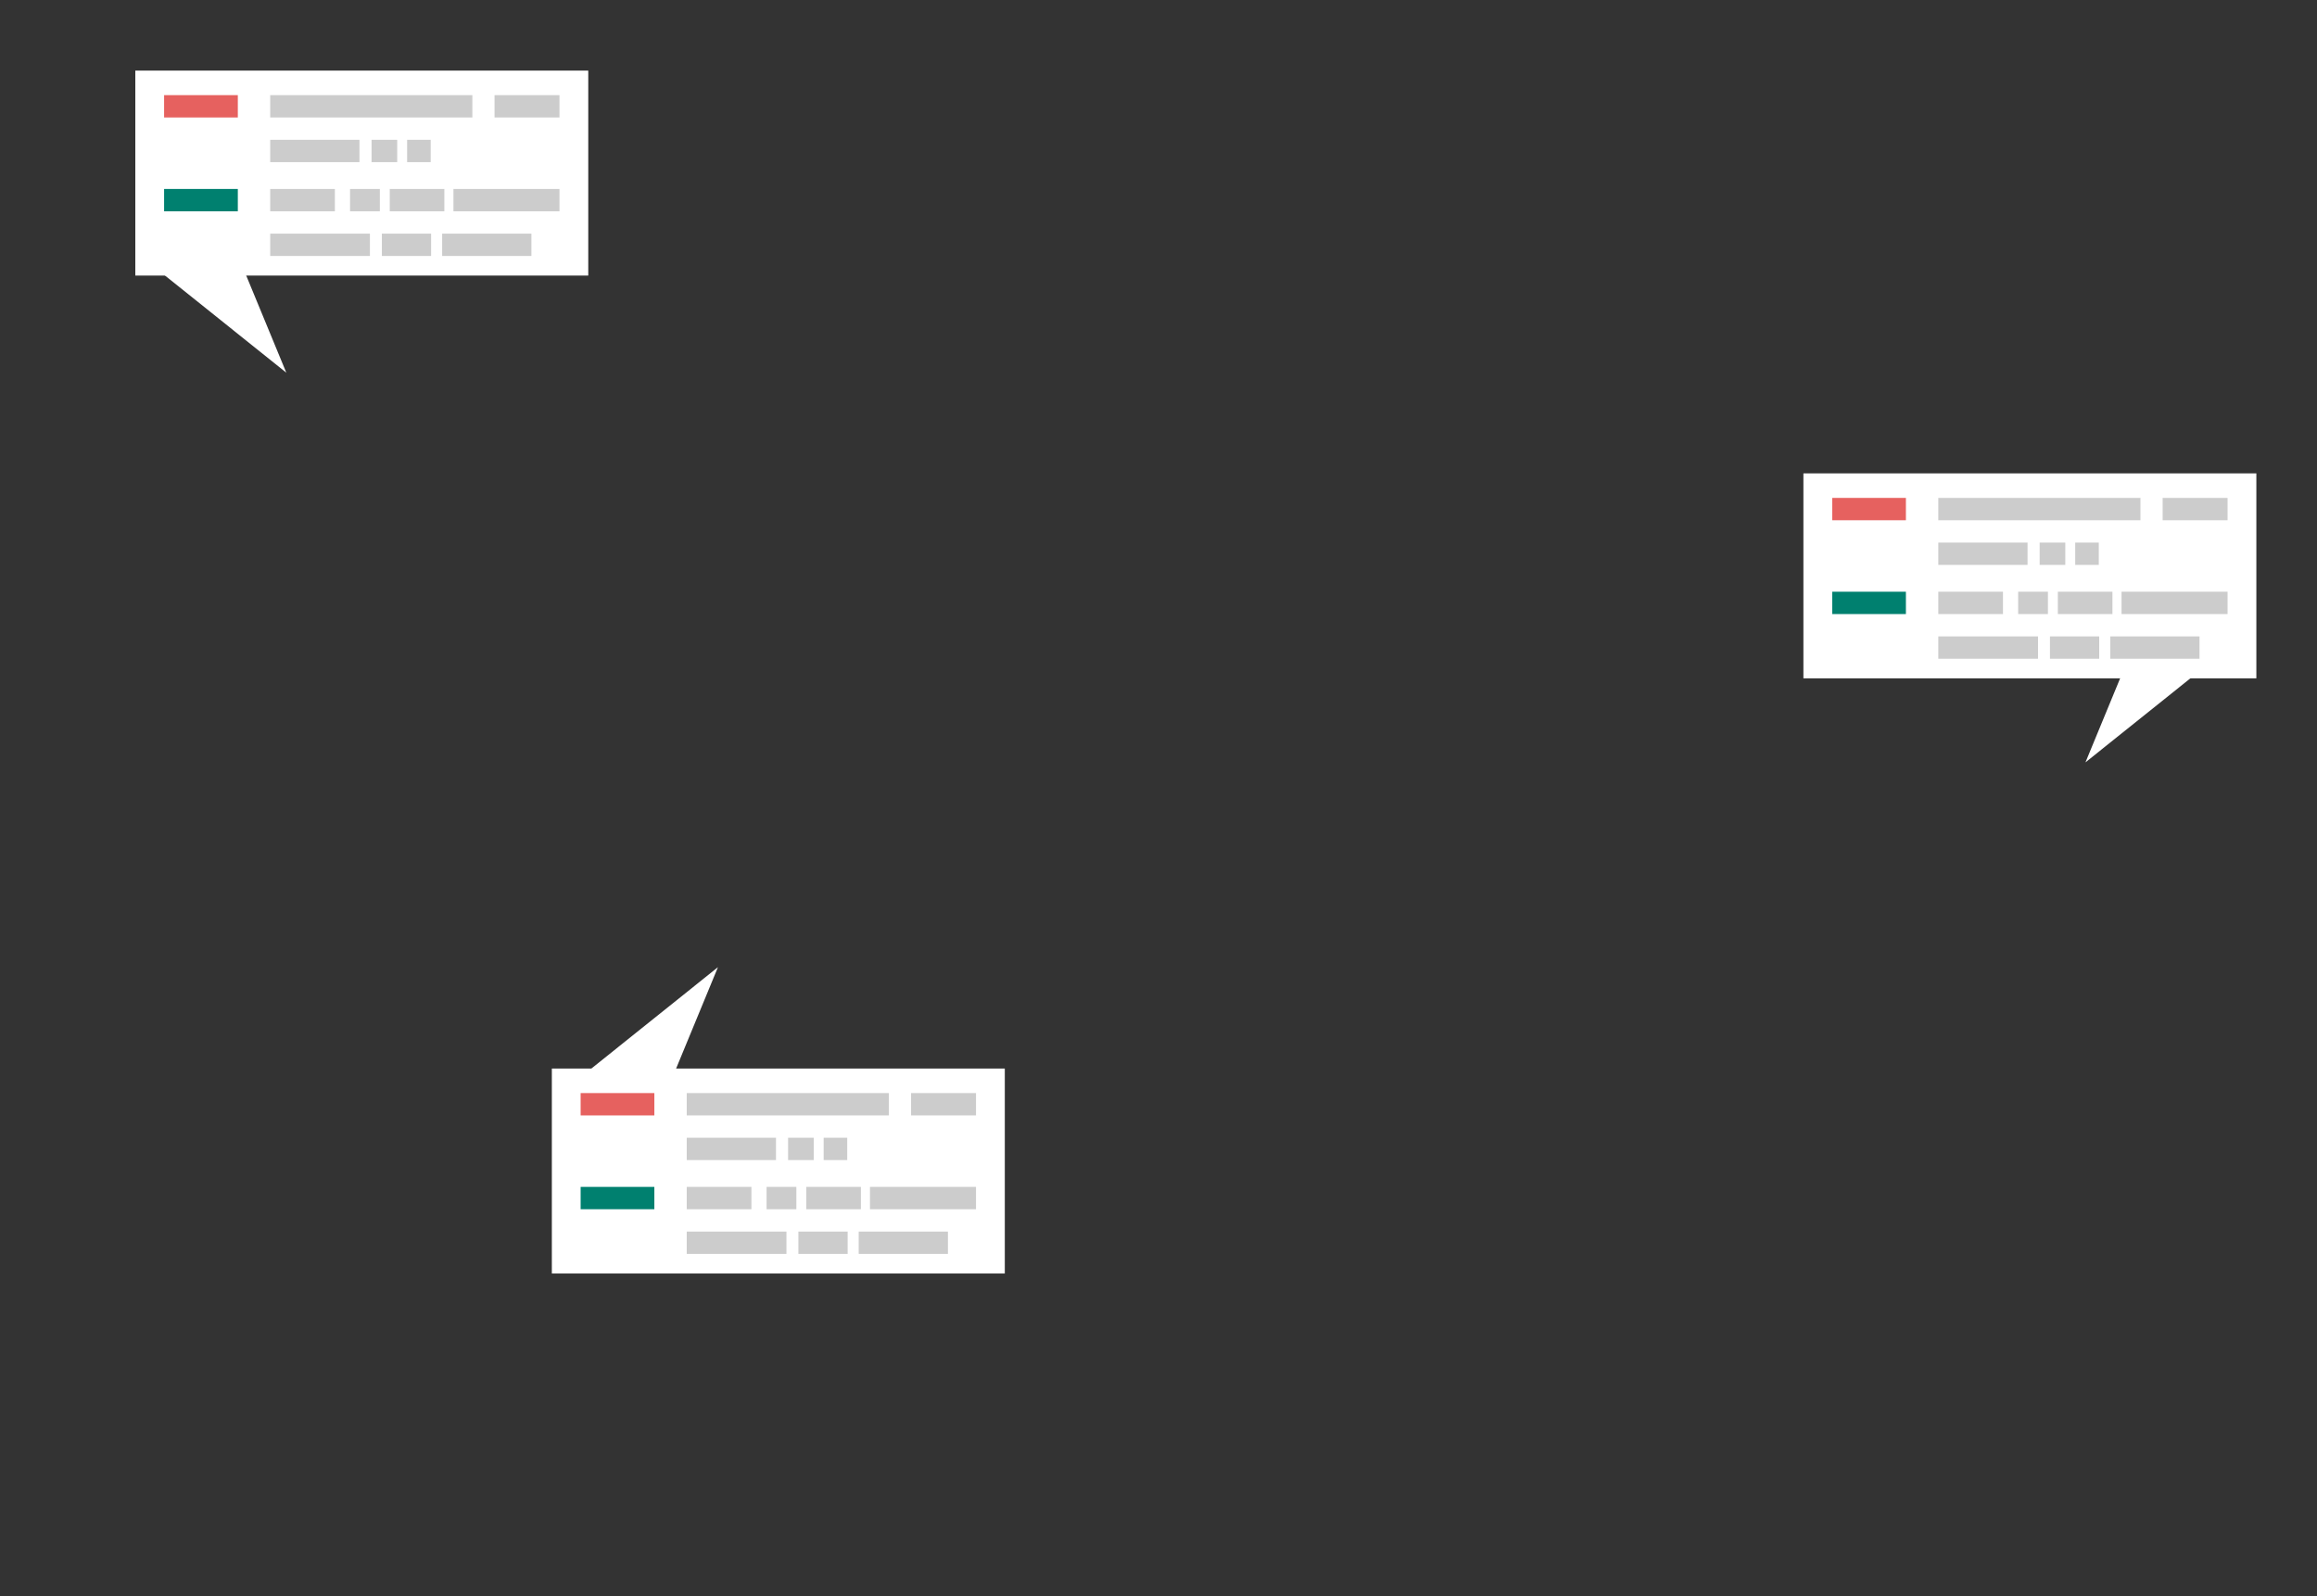 <?xml version="1.0" standalone="no"?><!DOCTYPE svg PUBLIC "-//W3C//DTD SVG 1.1//EN" "http://www.w3.org/Graphics/SVG/1.1/DTD/svg11.dtd"><svg width="100%" height="100%" viewBox="0 0 553 381" version="1.1" xmlns="http://www.w3.org/2000/svg" xmlns:xlink="http://www.w3.org/1999/xlink" xml:space="preserve" style="fill-rule:evenodd;clip-rule:evenodd;stroke-linejoin:round;stroke-miterlimit:1.414;"><rect x="0" y="0" width="553" height="381" fill="#333333" stroke="none"/><rect x="430.42" y="112.976" width="108.106" height="48.917" style="fill:#fff;"/><path d="M530.95,155.351l-33.214,26.598l11.104,-26.904l22.11,0.306Z" style="fill:#fff;"/><rect x="437.292" y="118.831" width="17.593" height="5.331" style="fill:#e6615f;"/><rect x="462.615" y="118.831" width="48.249" height="5.331" style="fill:#ccc;"/><rect x="516.159" y="118.831" width="15.497" height="5.331" style="fill:#ccc;"/><rect x="462.615" y="129.493" width="21.302" height="5.331" style="fill:#ccc;"/><rect x="486.805" y="129.493" width="6.12" height="5.331" style="fill:#ccc;"/><rect x="495.294" y="129.493" width="5.625" height="5.331" style="fill:#ccc;"/><rect x="437.292" y="141.222" width="17.593" height="5.331" style="fill:#00806f;"/><rect x="462.615" y="141.222" width="15.438" height="5.331" style="fill:#ccc;"/><rect x="491.148" y="141.222" width="13.028" height="5.331" style="fill:#ccc;"/><rect x="462.615" y="151.885" width="23.797" height="5.331" style="fill:#ccc;"/><rect x="503.654" y="151.885" width="21.302" height="5.331" style="fill:#ccc;"/><rect x="481.674" y="141.222" width="7.106" height="5.331" style="fill:#ccc;"/><rect x="506.348" y="141.222" width="25.308" height="5.331" style="fill:#ccc;"/><rect x="489.264" y="151.885" width="11.752" height="5.331" style="fill:#ccc;"/><rect x="131.71" y="255.021" width="108.106" height="48.919" style="fill:#fff;"/><path d="M138.14,257.425l33.214,-26.598l-11.105,26.904l-22.109,-0.306Z" style="fill:#fff;"/><rect x="138.581" y="260.876" width="17.594" height="5.332" style="fill:#e6615f;"/><rect x="163.905" y="260.876" width="48.248" height="5.332" style="fill:#ccc;"/><rect x="217.448" y="260.876" width="15.497" height="5.332" style="fill:#ccc;"/><rect x="163.905" y="271.539" width="21.301" height="5.33" style="fill:#ccc;"/><rect x="188.095" y="271.539" width="6.119" height="5.33" style="fill:#ccc;"/><rect x="196.584" y="271.539" width="5.625" height="5.33" style="fill:#ccc;"/><rect x="138.581" y="283.268" width="17.594" height="5.33" style="fill:#00806f;"/><rect x="163.905" y="283.268" width="15.437" height="5.33" style="fill:#ccc;"/><rect x="192.438" y="283.268" width="13.028" height="5.33" style="fill:#ccc;"/><rect x="163.905" y="293.93" width="23.795" height="5.33" style="fill:#ccc;"/><rect x="204.944" y="293.93" width="21.301" height="5.33" style="fill:#ccc;"/><rect x="182.963" y="283.268" width="7.106" height="5.33" style="fill:#ccc;"/><rect x="207.637" y="283.268" width="25.308" height="5.33" style="fill:#ccc;"/><rect x="190.554" y="293.93" width="11.754" height="5.33" style="fill:#ccc;"/><rect x="32.295" y="16.85" width="108.106" height="48.917" style="fill:#fff;"/><path d="M35.123,62.353l33.213,26.598l-11.105,-26.904l-22.108,0.306Z" style="fill:#fff;"/><rect x="39.167" y="22.705" width="17.594" height="5.331" style="fill:#e6615f;"/><rect x="64.491" y="22.705" width="48.248" height="5.331" style="fill:#ccc;"/><rect x="118.034" y="22.705" width="15.497" height="5.331" style="fill:#ccc;"/><rect x="64.491" y="33.367" width="21.301" height="5.331" style="fill:#ccc;"/><rect x="88.68" y="33.367" width="6.119" height="5.331" style="fill:#ccc;"/><rect x="97.169" y="33.367" width="5.625" height="5.331" style="fill:#ccc;"/><rect x="39.167" y="45.097" width="17.594" height="5.331" style="fill:#00806f;"/><rect x="64.491" y="45.097" width="15.437" height="5.331" style="fill:#ccc;"/><rect x="93.024" y="45.097" width="13.028" height="5.331" style="fill:#ccc;"/><rect x="64.491" y="55.759" width="23.796" height="5.332" style="fill:#ccc;"/><rect x="105.529" y="55.759" width="21.302" height="5.332" style="fill:#ccc;"/><rect x="83.548" y="45.097" width="7.107" height="5.331" style="fill:#ccc;"/><rect x="108.223" y="45.097" width="25.308" height="5.331" style="fill:#ccc;"/><rect x="91.139" y="55.759" width="11.754" height="5.332" style="fill:#ccc;"/></svg>